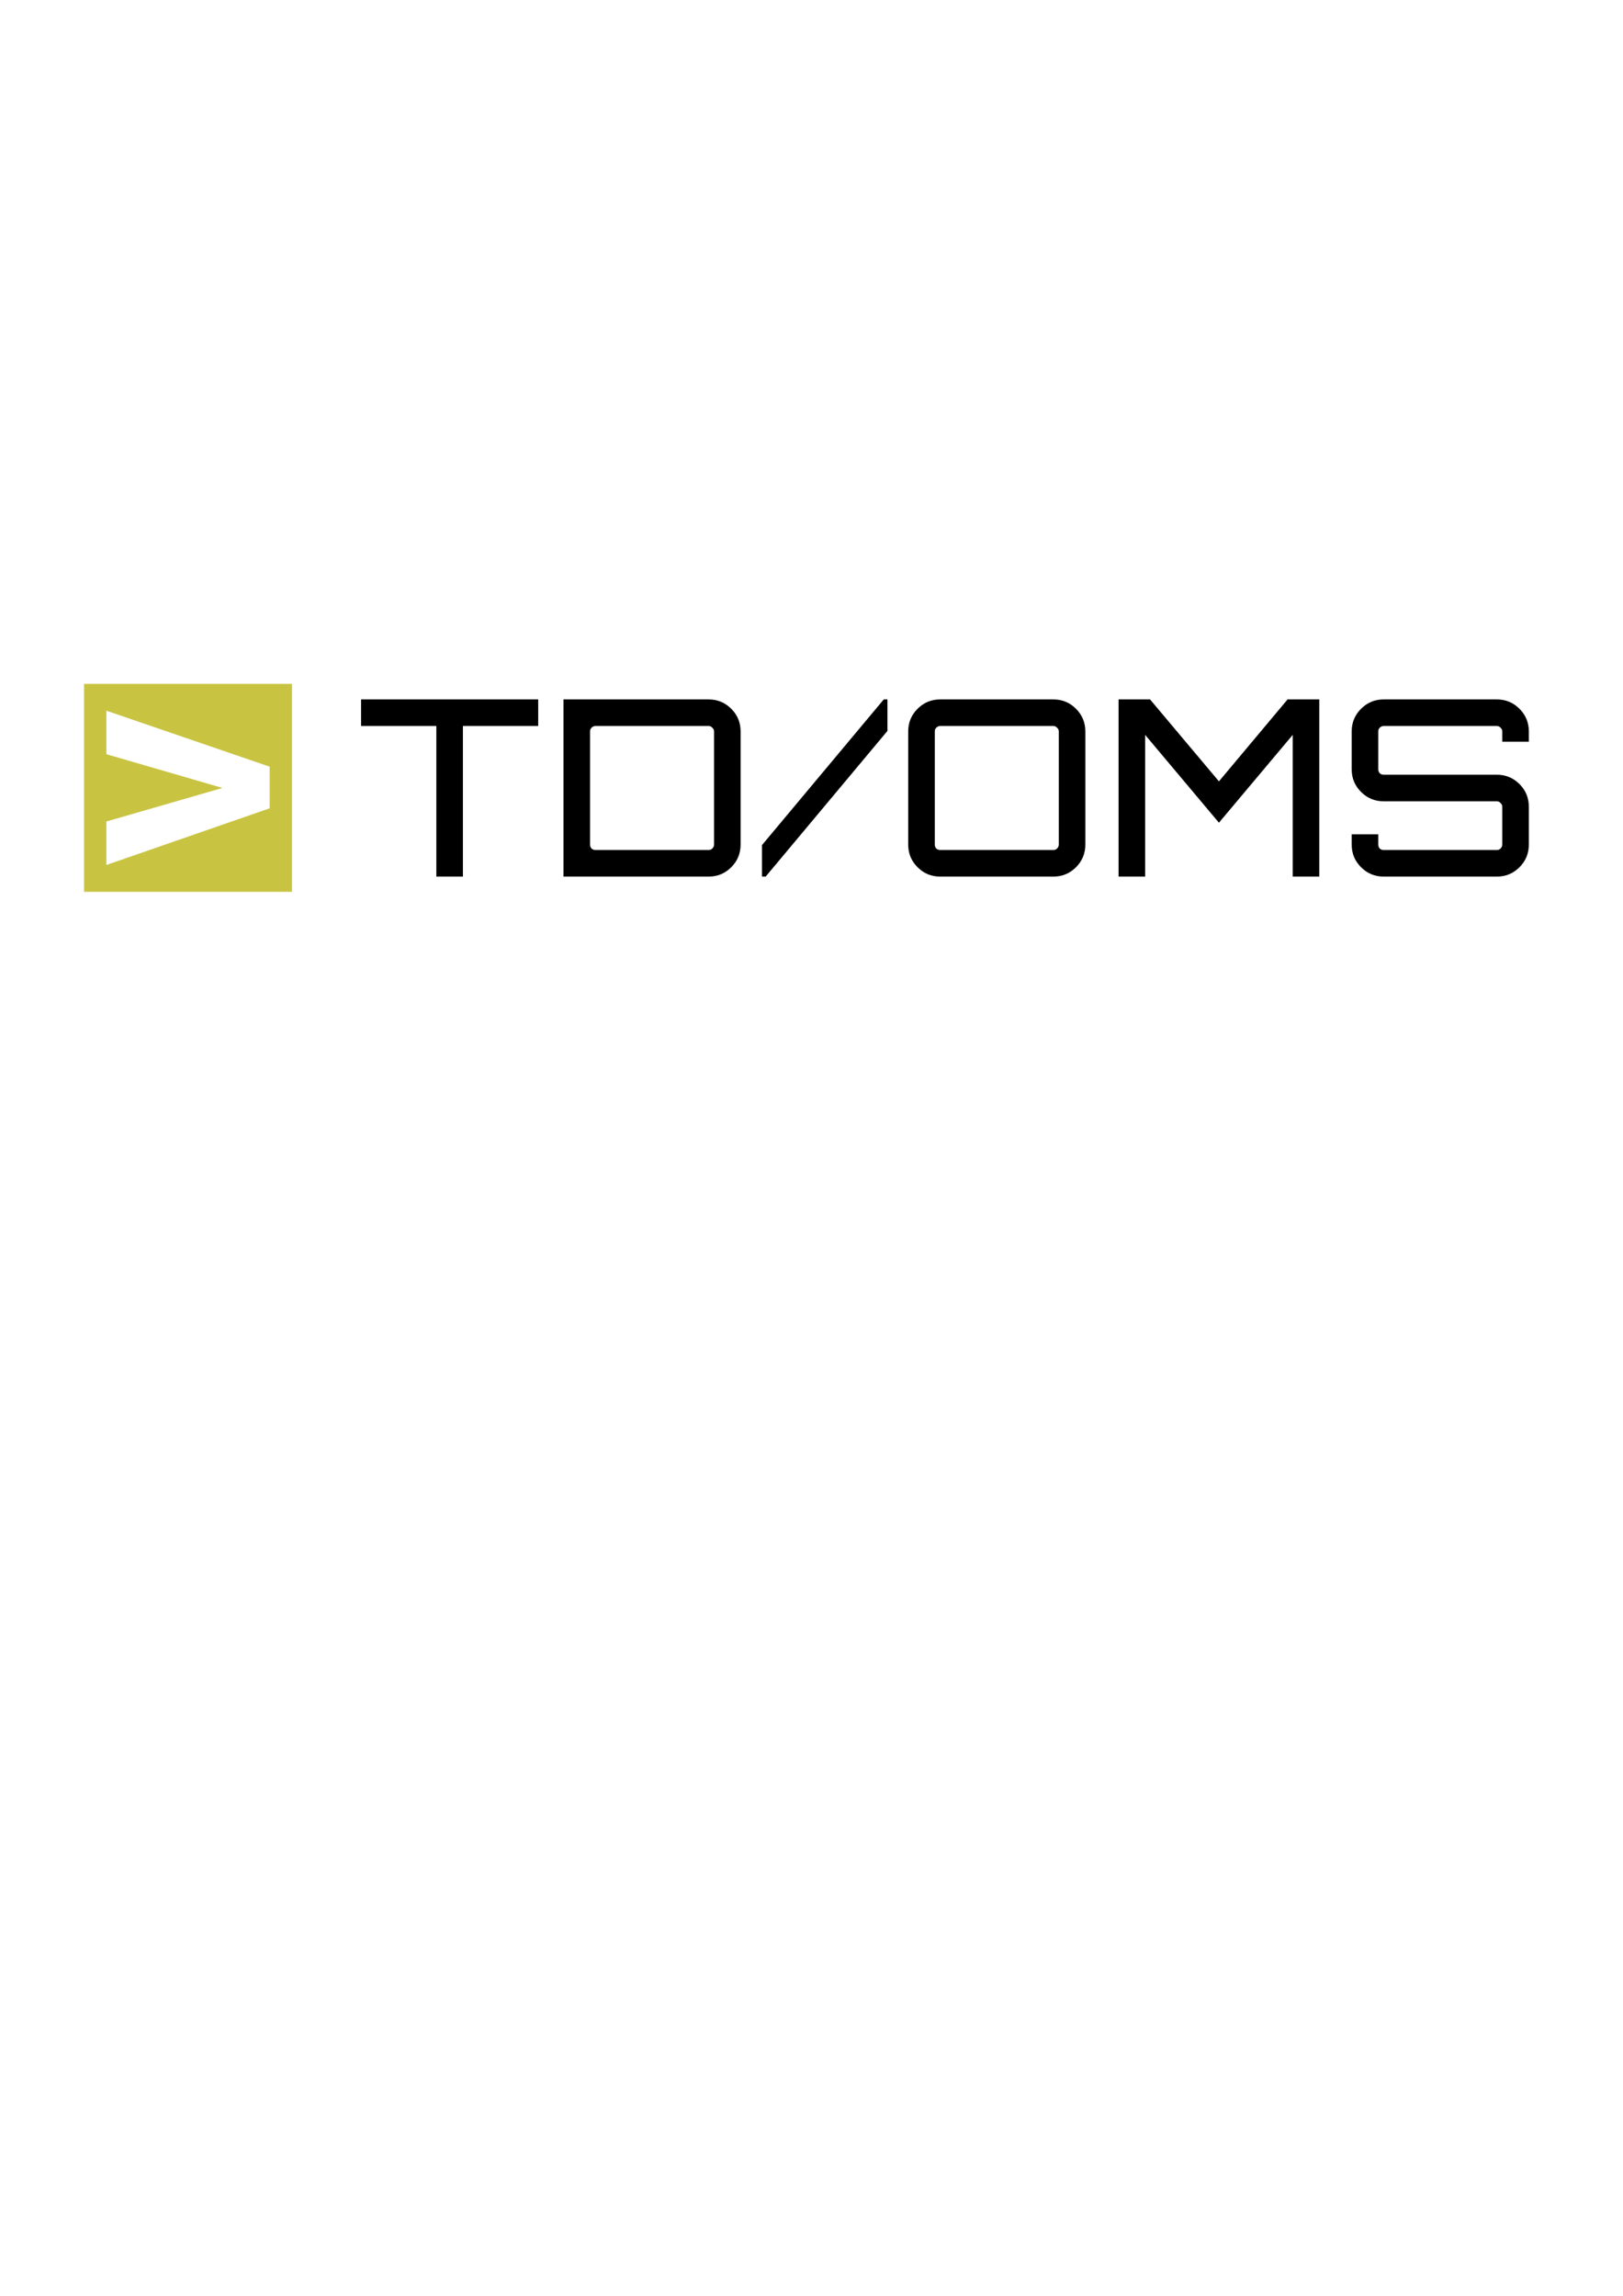 <?xml version="1.0" encoding="UTF-8" standalone="no"?>
<!-- Created with Inkscape (http://www.inkscape.org/) -->

<svg
   xmlns:dc="http://purl.org/dc/elements/1.1/"
   xmlns:cc="http://creativecommons.org/ns#"
   xmlns:rdf="http://www.w3.org/1999/02/22-rdf-syntax-ns#"
   xmlns:svg="http://www.w3.org/2000/svg"
   xmlns="http://www.w3.org/2000/svg"
   xmlns:sodipodi="http://sodipodi.sourceforge.net/DTD/sodipodi-0.dtd"
   xmlns:inkscape="http://www.inkscape.org/namespaces/inkscape"
   width="210mm"
   height="297mm"
   viewBox="0 0 210 297"
   version="1.1"
   id="svg8"
   inkscape:version="0.92.4 (5da689c313, 2019-01-14)"
   sodipodi:docname="TDLogo.svg">
  <defs
     id="defs2" />
  <sodipodi:namedview
     id="base"
     pagecolor="#ffffff"
     bordercolor="#666666"
     borderopacity="1.0"
     inkscape:pageopacity="0.0"
     inkscape:pageshadow="2"
     inkscape:zoom="0.35"
     inkscape:cx="890.50796"
     inkscape:cy="1007.6595"
     inkscape:document-units="mm"
     inkscape:current-layer="layer1"
     showgrid="false"
     inkscape:window-width="1600"
     inkscape:window-height="847"
     inkscape:window-x="-8"
     inkscape:window-y="-8"
     inkscape:window-maximized="1" />
  <g
     inkscape:label="Laag 1"
     inkscape:groupmode="layer"
     id="layer1">
    <g
       aria-label="TD/OMS"
       style="font-style:normal;font-variant:normal;font-weight:normal;font-stretch:normal;font-size:43.937px;line-height:1.25;font-family:'Berthold Akzidenz Grotesk';-inkscape-font-specification:'Berthold Akzidenz Grotesk';letter-spacing:2.461px;word-spacing:0px;writing-mode:lr-tb;fill:#000000;fill-opacity:1;stroke:none;stroke-width:1.72"
       id="text1380"
       transform="matrix(0.322,0,0,0.322,7.373,59.995)">
      <path
         d="m 122.195,94.679 h 71.178 v 10.677 h -30.251 v 60.502 h -10.677 v -60.502 h -30.251 z"
         style="font-style:normal;font-variant:normal;font-weight:500;font-stretch:normal;font-size:98.859px;font-family:Orbitron;-inkscape-font-specification:'Orbitron Medium';font-variant-ligatures:normal;font-variant-caps:normal;font-variant-numeric:normal;font-feature-settings:normal;text-align:start;letter-spacing:2.461px;writing-mode:lr-tb;text-anchor:start;stroke-width:1.72"
         id="path1389"
         inkscape:connector-curvature="0" />
      <path
         d="m 203.522,94.679 h 58.327 q 5.338,0 9.095,3.757 3.757,3.757 3.757,9.095 v 45.475 q 0,5.338 -3.757,9.095 -3.757,3.757 -9.095,3.757 h -58.327 z m 60.502,58.327 v -45.475 q 0,-0.89 -0.692,-1.483 -0.593,-0.692 -1.483,-0.692 h -45.475 q -0.89,0 -1.582,0.692 -0.593,0.593 -0.593,1.483 v 45.475 q 0,0.89 0.593,1.582 0.692,0.593 1.582,0.593 h 45.475 q 0.89,0 1.483,-0.593 0.692,-0.692 0.692,-1.582 z"
         style="font-style:normal;font-variant:normal;font-weight:500;font-stretch:normal;font-size:98.859px;font-family:Orbitron;-inkscape-font-specification:'Orbitron Medium';font-variant-ligatures:normal;font-variant-caps:normal;font-variant-numeric:normal;font-feature-settings:normal;text-align:start;letter-spacing:2.461px;writing-mode:lr-tb;text-anchor:start;stroke-width:1.72"
         id="path1391"
         inkscape:connector-curvature="0" />
      <path
         d="m 283.29,153.204 48.935,-58.525 h 1.483 v 12.654 l -48.935,58.525 h -1.483 z"
         style="font-style:normal;font-variant:normal;font-weight:500;font-stretch:normal;font-size:98.859px;font-family:Orbitron;-inkscape-font-specification:'Orbitron Medium';font-variant-ligatures:normal;font-variant-caps:normal;font-variant-numeric:normal;font-feature-settings:normal;text-align:start;letter-spacing:2.461px;writing-mode:lr-tb;text-anchor:start;stroke-width:1.72"
         id="path1393"
         inkscape:connector-curvature="0" />
      <path
         d="m 354.901,94.679 h 45.475 q 5.338,0 9.095,3.757 3.757,3.757 3.757,9.095 v 45.475 q 0,5.338 -3.757,9.095 -3.757,3.757 -9.095,3.757 h -45.475 q -5.338,0 -9.095,-3.757 -3.757,-3.757 -3.757,-9.095 v -45.475 q 0,-5.338 3.757,-9.095 3.757,-3.757 9.095,-3.757 z m 0,60.502 h 45.475 q 0.89,0 1.483,-0.593 0.692,-0.692 0.692,-1.582 v -45.475 q 0,-0.89 -0.692,-1.483 -0.593,-0.692 -1.483,-0.692 h -45.475 q -0.89,0 -1.582,0.692 -0.593,0.593 -0.593,1.483 v 45.475 q 0,0.89 0.593,1.582 0.692,0.593 1.582,0.593 z"
         style="font-style:normal;font-variant:normal;font-weight:500;font-stretch:normal;font-size:98.859px;font-family:Orbitron;-inkscape-font-specification:'Orbitron Medium';font-variant-ligatures:normal;font-variant-caps:normal;font-variant-numeric:normal;font-feature-settings:normal;text-align:start;letter-spacing:2.461px;writing-mode:lr-tb;text-anchor:start;stroke-width:1.72"
         id="path1395"
         inkscape:connector-curvature="0" />
      <path
         d="m 466.91,127.599 27.582,-32.92 h 12.753 v 71.178 h -10.677 v -56.943 l -29.658,35.293 -29.658,-35.293 v 56.943 H 426.576 V 94.679 h 12.654 z"
         style="font-style:normal;font-variant:normal;font-weight:500;font-stretch:normal;font-size:98.859px;font-family:Orbitron;-inkscape-font-specification:'Orbitron Medium';font-variant-ligatures:normal;font-variant-caps:normal;font-variant-numeric:normal;font-feature-settings:normal;text-align:start;letter-spacing:2.461px;writing-mode:lr-tb;text-anchor:start;stroke-width:1.72"
         id="path1397"
         inkscape:connector-curvature="0" />
      <path
         d="m 591.436,107.531 v 4.152 h -10.677 v -4.152 q 0,-0.89 -0.692,-1.483 -0.593,-0.692 -1.483,-0.692 h -45.475 q -0.89,0 -1.582,0.692 -0.593,0.593 -0.593,1.483 v 15.224 q 0,0.89 0.593,1.582 0.692,0.593 1.582,0.593 h 45.475 q 5.338,0 9.095,3.757 3.757,3.757 3.757,9.095 v 15.224 q 0,5.338 -3.757,9.095 -3.757,3.757 -9.095,3.757 h -45.475 q -5.338,0 -9.095,-3.757 -3.757,-3.757 -3.757,-9.095 v -4.152 h 10.677 v 4.152 q 0,0.89 0.593,1.582 0.692,0.593 1.582,0.593 h 45.475 q 0.89,0 1.483,-0.593 0.692,-0.692 0.692,-1.582 v -15.224 q 0,-0.89 -0.692,-1.483 -0.593,-0.692 -1.483,-0.692 h -45.475 q -5.338,0 -9.095,-3.757 -3.757,-3.757 -3.757,-9.095 v -15.224 q 0,-5.338 3.757,-9.095 3.757,-3.757 9.095,-3.757 h 45.475 q 5.338,0 9.095,3.757 3.757,3.757 3.757,9.095 z"
         style="font-style:normal;font-variant:normal;font-weight:500;font-stretch:normal;font-size:98.859px;font-family:Orbitron;-inkscape-font-specification:'Orbitron Medium';font-variant-ligatures:normal;font-variant-caps:normal;font-variant-numeric:normal;font-feature-settings:normal;text-align:start;letter-spacing:2.461px;writing-mode:lr-tb;text-anchor:start;stroke-width:1.72"
         id="path1399"
         inkscape:connector-curvature="0" />
    </g>
    <path
       style="opacity:1;vector-effect:none;fill:#c8c442;fill-opacity:1;fill-rule:nonzero;stroke:none;stroke-width:0.5;stroke-linecap:butt;stroke-linejoin:miter;stroke-miterlimit:4;stroke-dasharray:none;stroke-dashoffset:0;stroke-opacity:1"
       d="M 10.873,88.467 V 115.373 H 37.779 V 88.467 Z m 2.89,3.474 21.126,7.241 v 5.386 l -21.126,7.331 v -5.625 l 15.021,-4.339 -15.021,-4.369 z"
       id="rect1382"
       inkscape:connector-curvature="0"
       inkscape:export-xdpi="24.305449"
       inkscape:export-ydpi="24.305449" />
  </g>
</svg>
